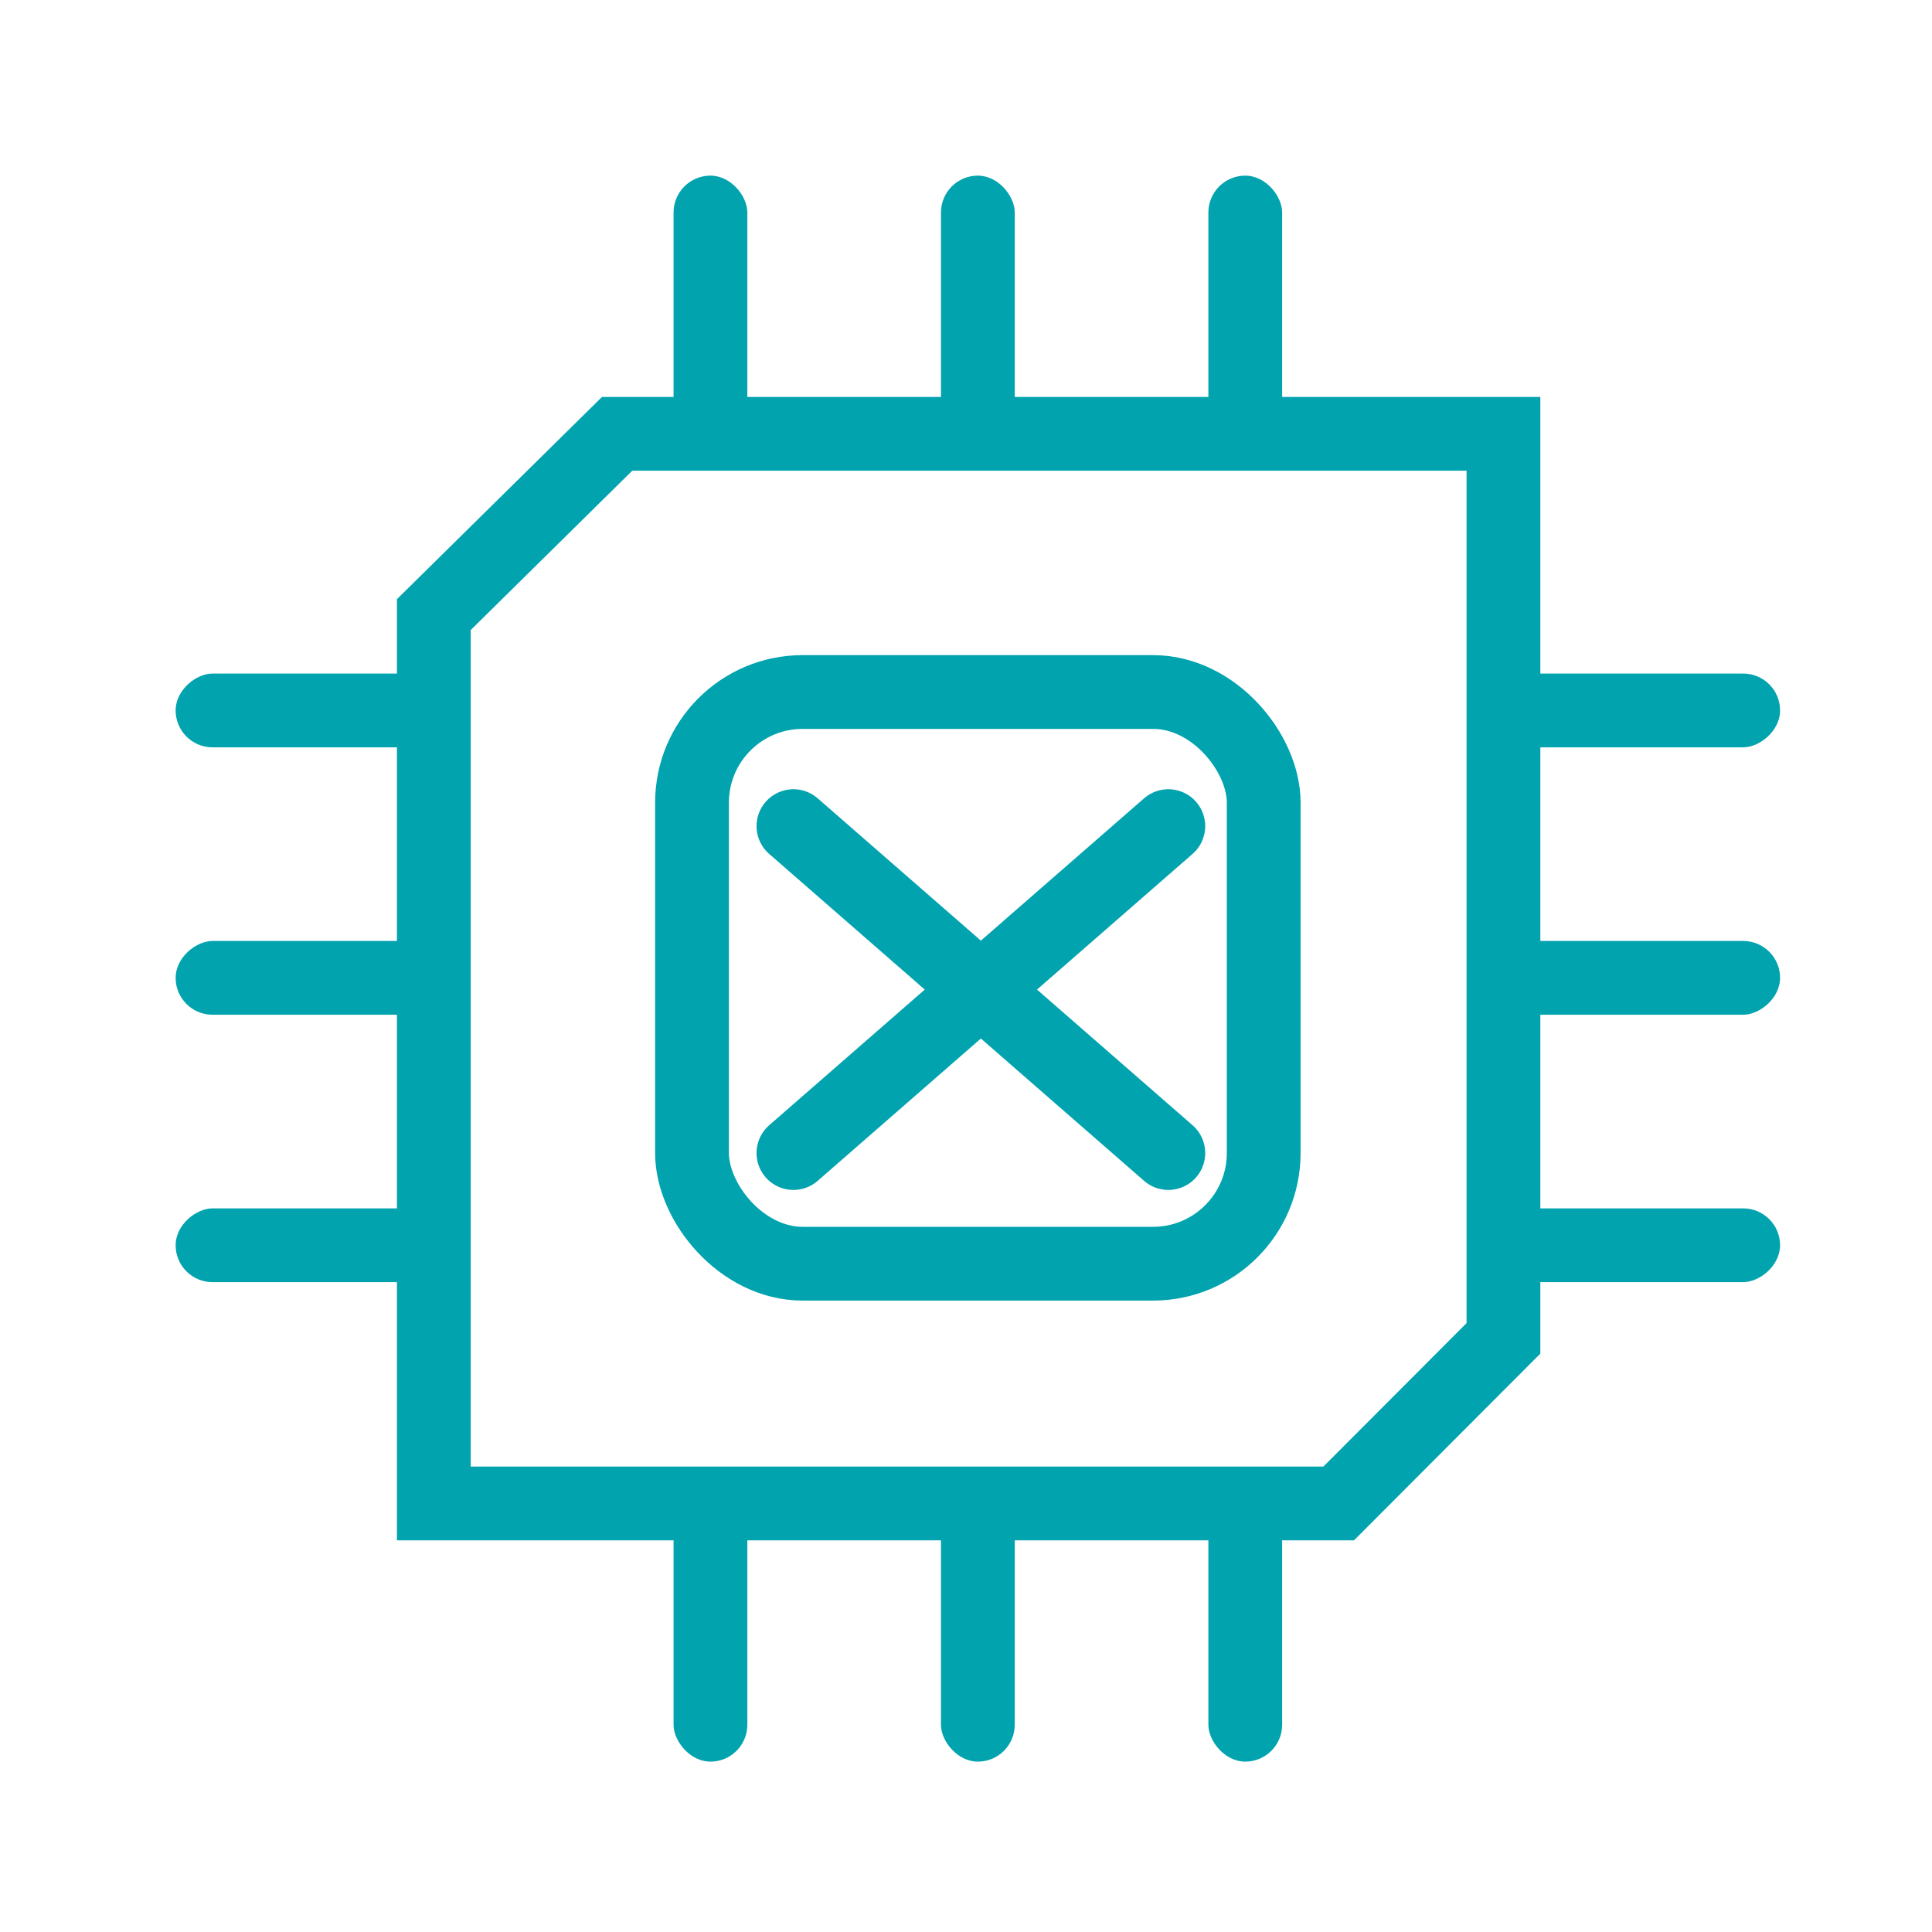 <?xml version="1.0" encoding="UTF-8"?>
<svg width="110px" height="110px" viewBox="0 0 110 110" version="1.1" xmlns="http://www.w3.org/2000/svg" xmlns:xlink="http://www.w3.org/1999/xlink">
    <!-- Generator: Sketch 58 (84663) - https://sketch.com -->
    <title>非入侵式</title>
    <desc>Created with Sketch.</desc>
    <g id="非入侵式" stroke="none" stroke-width="1" fill="none" fill-rule="evenodd">
        <g transform="translate(9, 10)">
            <g id="编组-29" transform="translate(29.35, 0)" fill="#00A3AE">
                <rect id="矩形" x="0" y="0" width="4.2" height="15.75" rx="2.1"></rect>
                <rect id="矩形备份-15" x="15.225" y="0" width="4.2" height="15.75" rx="2.1"></rect>
                <rect id="矩形备份-16" x="30.45" y="0" width="4.2" height="15.75" rx="2.1"></rect>
            </g>
            <g id="编组-29" transform="translate(29.35, 74.55)" fill="#00A3AE">
                <rect id="矩形" x="0" y="0" width="4.2" height="15.75" rx="2.1"></rect>
                <rect id="矩形备份-15" x="15.225" y="0" width="4.2" height="15.75" rx="2.1"></rect>
                <rect id="矩形备份-16" x="30.45" y="0" width="4.2" height="15.75" rx="2.1"></rect>
            </g>
            <g id="编组-29" transform="translate(84.35, 45.85) rotate(-270) translate(-84.35, -45.85) translate(66.85, 37.85)" fill="#00A3AE">
                <rect id="矩形" x="0" y="0" width="4.2" height="15.75" rx="2.1"></rect>
                <rect id="矩形备份-15" x="15.225" y="0" width="4.2" height="15.75" rx="2.1"></rect>
                <rect id="矩形备份-16" x="30.45" y="0" width="4.2" height="15.75" rx="2.1"></rect>
            </g>
            <g id="编组-29" transform="translate(8.75, 45.85) rotate(-270) translate(-8.75, -45.85) translate(-8.75, 37.85)" fill="#00A3AE">
                <rect id="矩形" x="0" y="0" width="4.2" height="15.75" rx="2.1"></rect>
                <rect id="矩形备份-15" x="15.225" y="0" width="4.2" height="15.75" rx="2.1"></rect>
                <rect id="矩形备份-16" x="30.45" y="0" width="4.2" height="15.75" rx="2.1"></rect>
            </g>
            <path d="M26.137,14.7 L15.7,24.993 L15.7,75.6 L67.22,75.6 L76.6,66.201 L76.6,14.7 L26.137,14.7 Z" id="矩形" stroke="#00A3AE" stroke-width="4.2"></path>
            <rect id="矩形" stroke="#00A3AE" stroke-width="4.2" x="30.4" y="29.4" width="32.55" height="32.55" rx="6.3"></rect>
            <path d="M36.175,37.036 L57.52,55.65" id="路径-57" stroke="#00A3AE" stroke-width="4.2" stroke-linecap="round"></path>
            <path d="M36.175,37.036 L57.52,55.65" id="路径-57" stroke="#00A3AE" stroke-width="4.2" stroke-linecap="round" transform="translate(46.847, 46.343) scale(-1, 1) translate(-46.847, -46.343) "></path>
        </g>
    </g>
</svg>